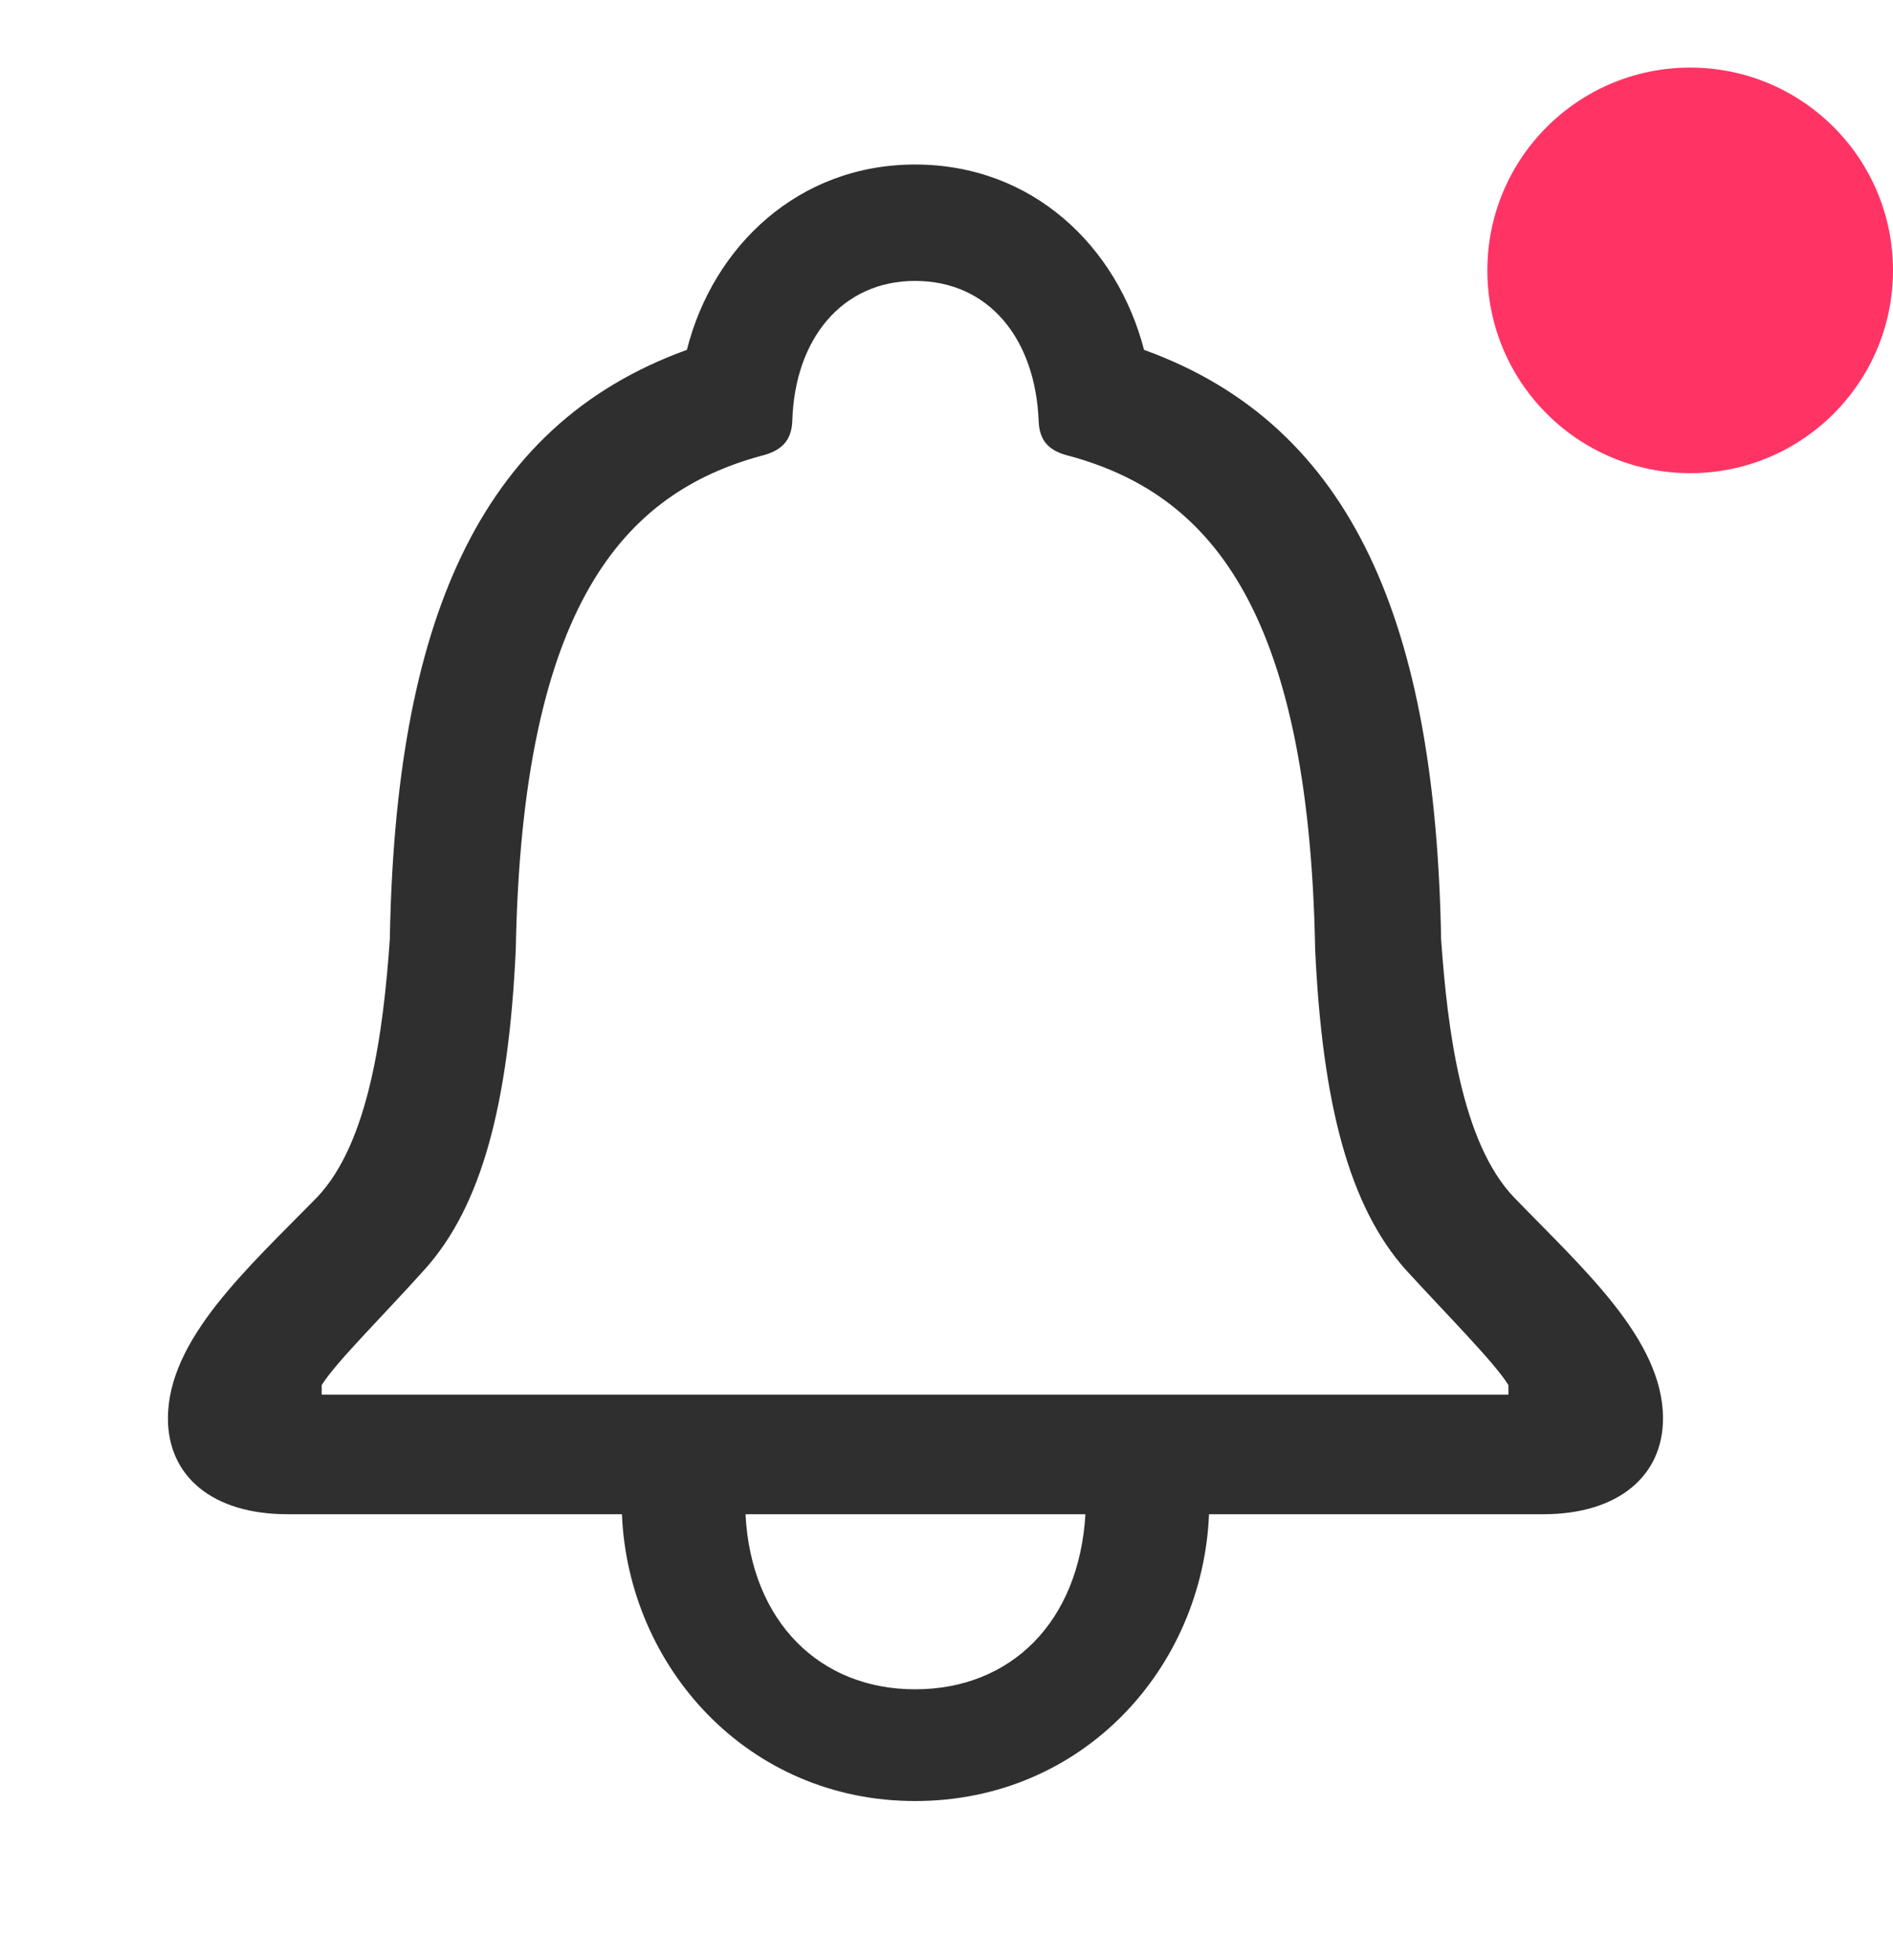 <svg width="28" height="29" viewBox="0 0 28 29" fill="none" xmlns="http://www.w3.org/2000/svg">
<path d="M2.484 20.984C2.484 19.812 3.668 18.758 4.688 17.715C5.461 16.906 5.672 15.242 5.766 13.895C5.848 9.277 7.043 6.301 10.16 5.176C10.547 3.641 11.812 2.434 13.535 2.434C15.27 2.434 16.523 3.641 16.922 5.176C20.039 6.301 21.234 9.277 21.316 13.895C21.41 15.242 21.621 16.906 22.395 17.715C23.402 18.758 24.598 19.812 24.598 20.984C24.598 21.84 23.93 22.402 22.828 22.402H17.883C17.789 24.676 16.02 26.645 13.535 26.645C11.062 26.645 9.293 24.664 9.199 22.402H4.254C3.141 22.402 2.484 21.84 2.484 20.984ZM4.758 20.633H22.312V20.492C22.102 20.152 21.41 19.461 20.789 18.781C19.957 17.844 19.559 16.332 19.453 14.047C19.359 8.926 17.836 7.297 15.82 6.746C15.527 6.676 15.375 6.535 15.363 6.23C15.316 5.012 14.625 4.156 13.535 4.156C12.457 4.156 11.754 5.012 11.719 6.23C11.707 6.535 11.543 6.676 11.25 6.746C9.246 7.297 7.723 8.926 7.629 14.047C7.523 16.332 7.125 17.844 6.281 18.781C5.672 19.461 4.969 20.152 4.758 20.492V20.633ZM11.027 22.402C11.109 23.996 12.129 24.992 13.535 24.992C14.953 24.992 15.961 23.996 16.055 22.402H11.027Z" fill="#2F2F2F"/>
<circle cx="25" cy="4" r="3" fill="#FF3464"/>
</svg>
